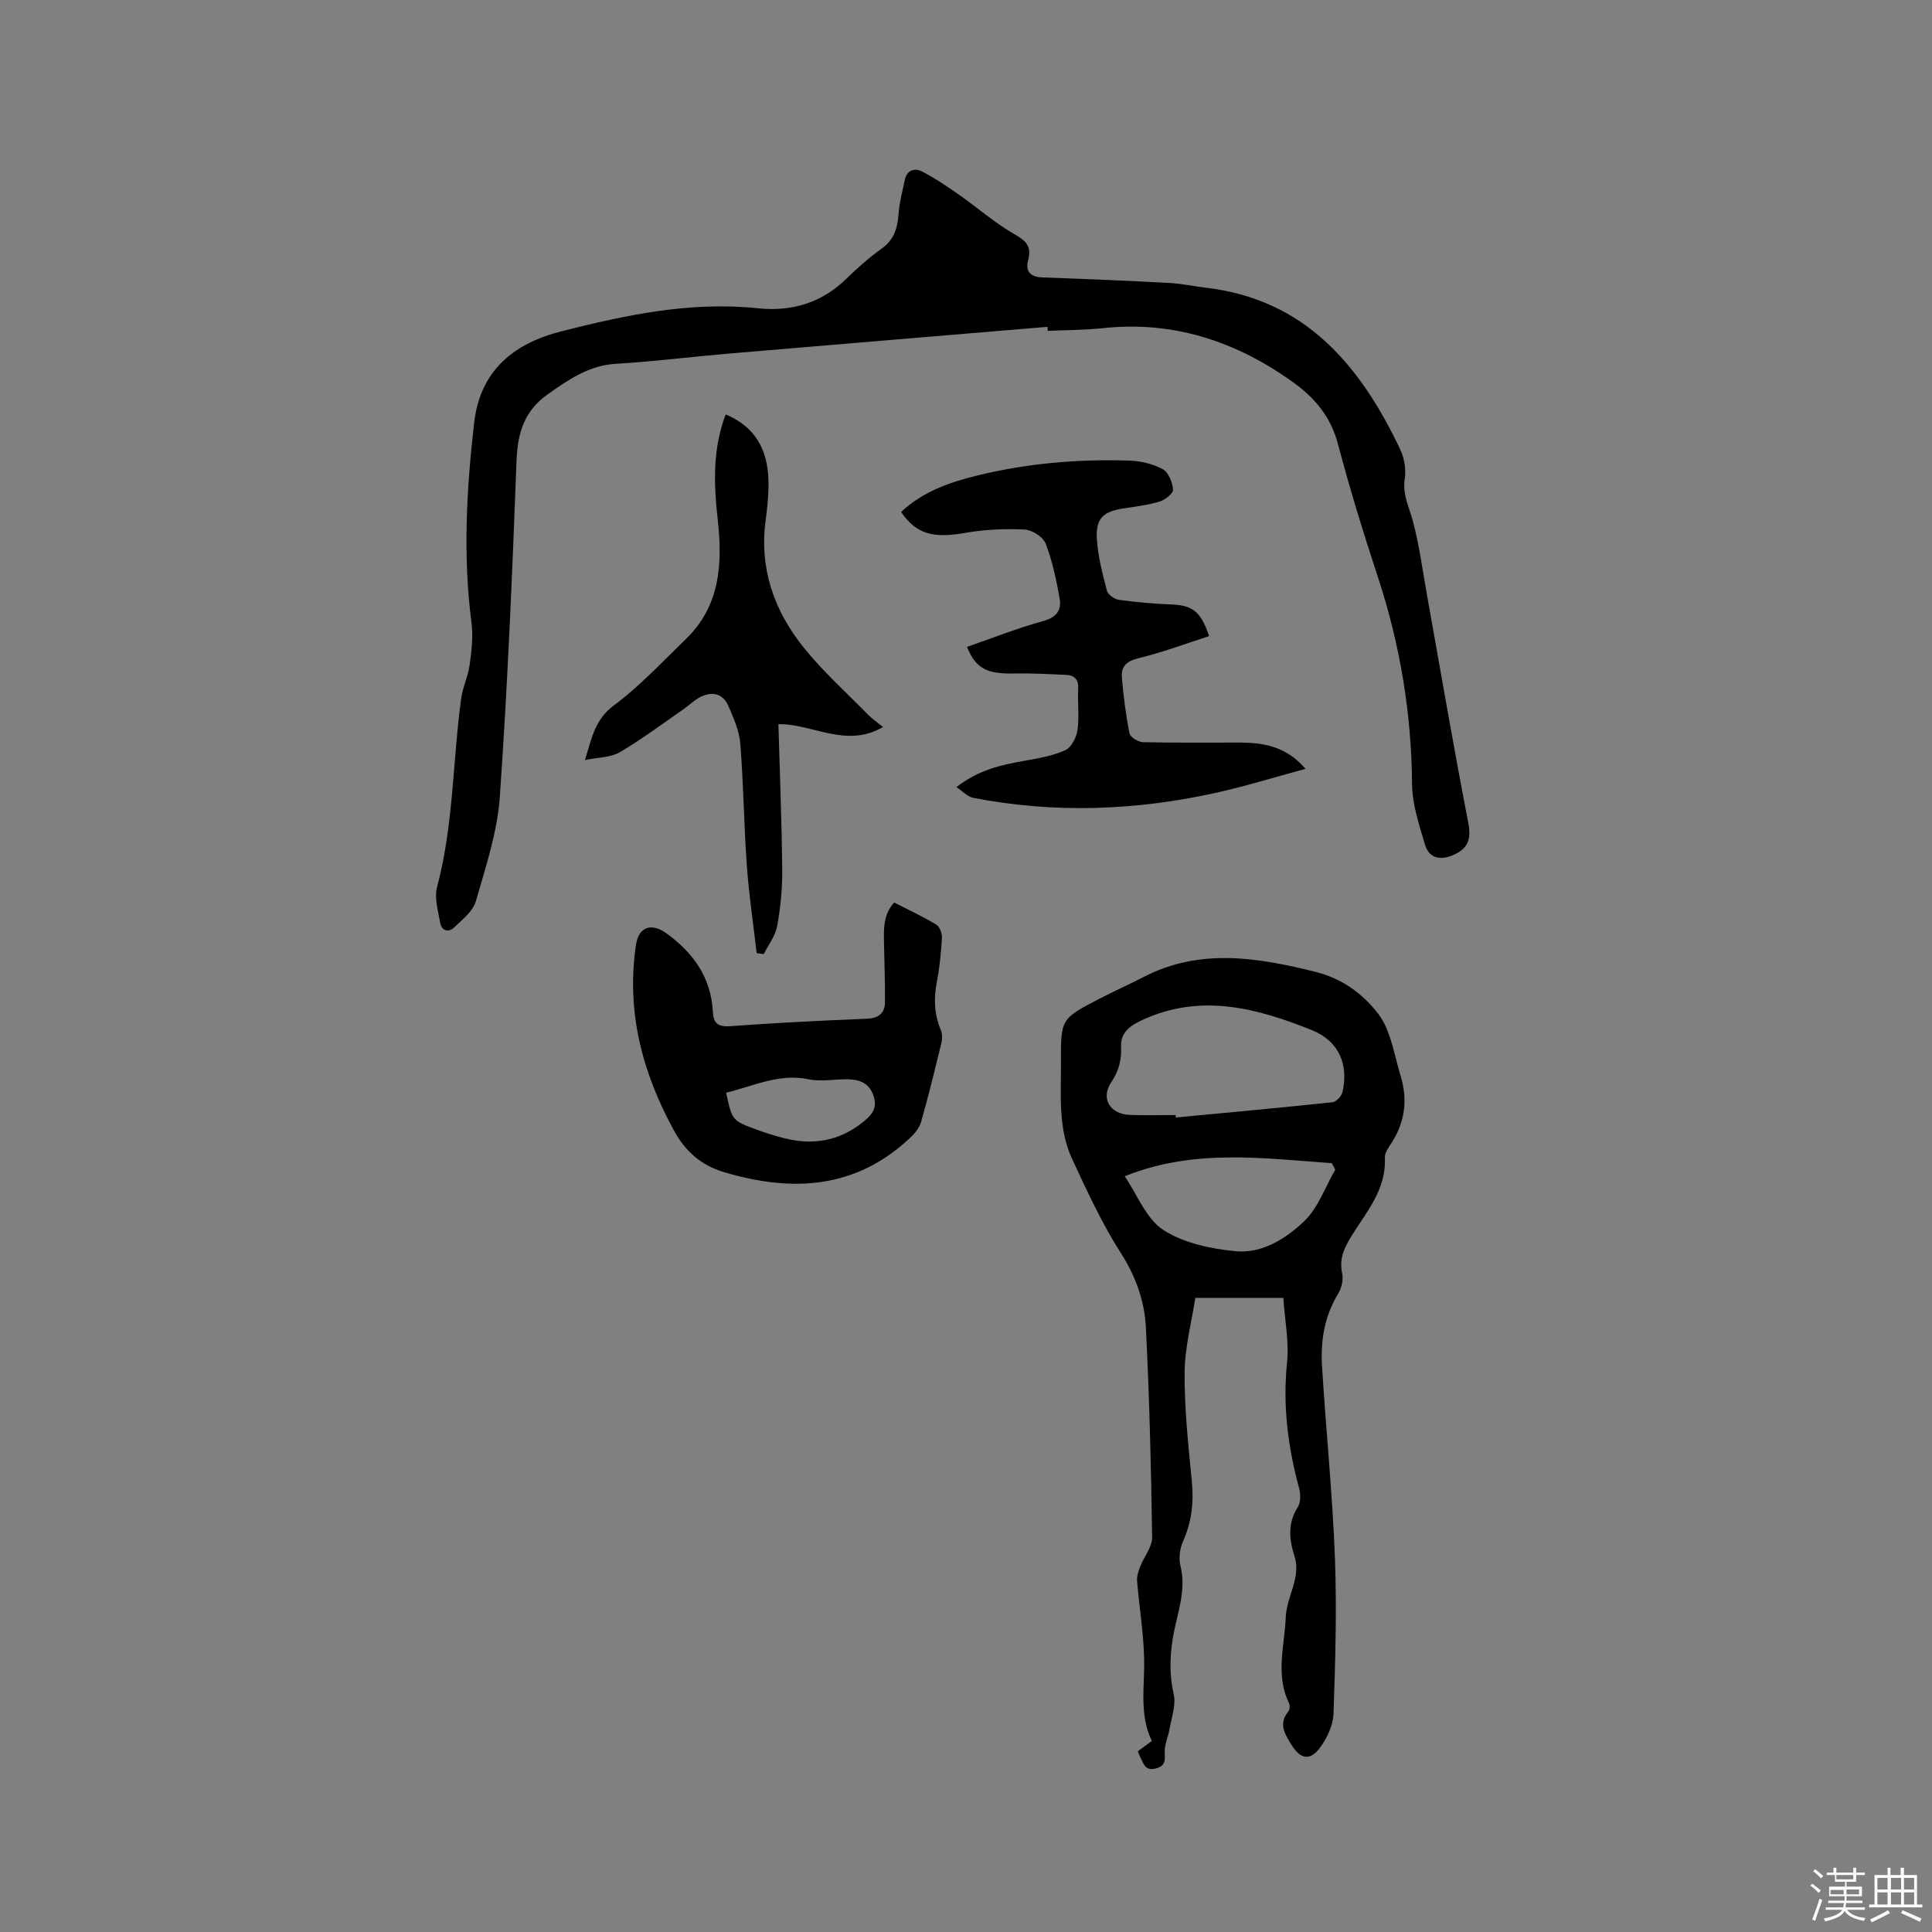 <svg enable-background="new 0 0 400 400" viewBox="0 0 400 400" xmlns="http://www.w3.org/2000/svg"><rect x="0" y="0" width="400" height="400" fill="#808080" stroke="none"/><path d="m374.8 390.4.4-.4c.7.5 1.3 1 1.8 1.4l-.5.5c-.5-.6-1.1-1.1-1.7-1.5zm1 7.3-.6-.3c.5-1.4 1.1-2.8 1.5-4.3.2.1.4.2.6.3-.5 1.3-1 2.8-1.5 4.3zm-.4-10.3.4-.4c.4.3 1 .8 1.7 1.4l-.5.5c-.4-.5-1-1-1.6-1.5zm2.5.3h1.7v-1h.6v1h3.5v-1h.6v1h1.8v.5h-1.8v1.4h-2v1h3.2v2h-3.2v.9h3.3v.5h-3.4c0 .3-.1.6-.1.9h4v.5h-3.7c.7.9 1.9 1.5 3.8 1.7-.1.2-.2.4-.3.6-2.1-.4-3.5-1.1-4-2.1-.4 1-1.8 1.7-4 2.2-.1-.2-.2-.4-.3-.6 2.1-.4 3.4-1 3.8-1.8h-3.4v-.5h3.6c.1-.3.1-.6.2-.9h-3.3v-.5h3.4c0-.3 0-.6 0-.9h-3.2v-2h3.3v-1h-2.1v-1.4h-1.7v-.5zm1.1 3.5v1h2.7c0-.3 0-.4 0-.4 0-.1 0-.2 0-.2 0-.1 0-.2 0-.3h-2.7zm1.2-3v.9h3.5v-.9zm4.7 3h-2.6v.6.4h2.6z" fill="#fbfafc"/><path d="m393.6 386.7h.6v1.5h2.7v6.1h1.1v.6h-11v-.6h1.1v-6.1h2.7v-1.5h.6v1.5h2.1v-1.5zm-2.7 8.8.4.6c-1.2.6-2.5 1.3-3.8 1.9-.1-.2-.2-.4-.3-.6 1.2-.6 2.5-1.2 3.7-1.9zm-2.2-6.7v2.4h2.1v-2.4zm0 3v2.5h2.1v-2.5zm2.8-3v2.4h2.1v-2.4zm0 3v2.5h2.1v-2.5zm6 6.1c-1.4-.7-2.7-1.3-3.9-1.8l.3-.6c1.5.6 2.7 1.2 3.9 1.7zm-1.2-9.1h-2.1v2.4h2.1zm-2.1 3v2.5h2.1v-2.5z" fill="#fbfafc"/><g fill="#010000"><path d="m216.87 67.67c-22.05 1.85-44.11 3.67-66.16 5.55-7.71.66-15.39 1.64-23.11 2.09-5.65.33-9.86 3.26-14.21 6.33-4.87 3.44-6.23 8.02-6.45 13.8-.87 23.2-1.84 46.4-3.46 69.56-.51 7.28-2.92 14.48-4.96 21.58-.6 2.09-2.8 3.82-4.52 5.46-1.16 1.11-2.56.66-2.85-.96-.44-2.45-1.26-5.16-.66-7.42 3.42-12.81 3.22-26.05 4.99-39.04.32-2.34 1.43-4.57 1.75-6.92.39-2.88.76-5.88.39-8.74-1.8-13.88-1.04-27.69.56-41.51 1.26-10.86 8.35-16.39 18-18.84 13.34-3.39 26.8-6.26 40.8-4.78 6.92.73 13.2-1.13 18.34-6.2 2.26-2.23 4.68-4.33 7.26-6.19 2.52-1.82 3.24-4.18 3.45-7.08.17-2.39.81-4.75 1.3-7.11.44-2.09 2.07-2.52 3.6-1.73 2.67 1.38 5.19 3.09 7.66 4.82 3.86 2.7 7.43 5.88 11.51 8.19 2.48 1.4 3.5 2.57 2.76 5.37-.63 2.39.58 3.45 2.96 3.54 8.76.3 17.53.68 26.28 1.14 2.53.13 5.03.7 7.56.99 20.63 2.42 31.96 16.1 40.2 33.38.87 1.83 1.29 4.21.98 6.19-.5 3.29.94 5.91 1.71 8.84 1.35 5.18 2.05 10.53 3 15.82 2.79 15.52 5.43 31.07 8.44 46.55.66 3.41-.04 5.33-3.12 6.68-2.66 1.16-5 .65-5.82-2.09-1.22-4.12-2.66-8.39-2.7-12.6-.12-14.64-2.46-28.81-7.02-42.71-3.01-9.15-5.86-18.36-8.31-27.67-1.48-5.63-4.78-9.58-9.27-12.8-11.77-8.45-24.72-12.79-39.39-11.22-3.78.4-7.61.39-11.42.56-.03-.28-.05-.56-.07-.83z"/><path d="m265.7 268.71c-6.3 0-11.79 0-18.22 0-.76 4.95-2.18 10.22-2.22 15.51-.05 7.49.77 15.01 1.5 22.49.42 4.34-.03 8.38-1.82 12.38-.67 1.5-.93 3.51-.54 5.08 1.33 5.35-.86 10.25-1.63 15.31-.58 3.83-.65 7.44.23 11.28.52 2.25-.46 4.86-.87 7.29-.26 1.54-1.02 3.05-.98 4.56.04 1.72.27 3.03-1.94 3.55-2.19.52-2.44-1.08-3.11-2.32-.19-.36-.31-.75-.52-1.27.96-.7 1.87-1.37 2.9-2.12-2.68-5.53-1.45-11.37-1.6-17.14-.13-5.34-1.02-10.66-1.46-16-.08-.99.3-2.07.67-3.03.79-2.02 2.48-4.01 2.45-5.99-.21-14.5-.57-29.01-1.3-43.49-.27-5.47-2.11-10.57-5.21-15.42-3.91-6.11-6.97-12.8-10.05-19.41-2.95-6.35-2.29-13.27-2.32-20.03-.04-9-.02-9.02 8.01-13.18 3.01-1.56 6.1-2.94 9.11-4.49 11.71-6.05 23.66-4.02 35.6-1.05 5.3 1.32 9.64 4.35 12.96 8.67 1.06 1.37 1.81 3.06 2.37 4.72.91 2.7 1.48 5.52 2.3 8.25 1.45 4.85.88 9.39-1.85 13.68-.62.97-1.49 2.11-1.44 3.13.34 6.62-3.85 11.26-6.97 16.34-1.5 2.44-2.52 4.7-1.86 7.68.28 1.29-.15 3.02-.86 4.19-2.82 4.64-3.64 9.72-3.32 14.95.81 13.21 2.16 26.4 2.67 39.62.41 10.77.08 21.58-.29 32.36-.08 2.36-1.3 4.96-2.72 6.92-2.12 2.93-4.13 2.53-6-.51-1.36-2.22-2.74-4.31-.64-6.86.31-.38.37-1.29.14-1.76-2.85-5.86-.91-11.91-.66-17.86.12-2.72 1.44-5.37 1.97-8.1.27-1.38.3-2.97-.12-4.28-1.15-3.58-1.53-6.92.64-10.34.62-.98.6-2.69.27-3.9-2.32-8.55-3.42-17.13-2.5-26.05.44-4.22-.45-8.59-.77-13.36zm-22.3-37.85c.01.17.02.34.03.51 10.83-1.03 21.66-2.02 32.48-3.17.77-.08 1.85-1.28 2.04-2.13 1.3-5.64-.75-10.53-6.27-12.76-11.4-4.6-23.07-7.73-35.18-2.13-2.45 1.13-4.53 2.53-4.4 5.55.12 2.72-.44 4.99-2.04 7.36-2.24 3.32-.22 6.59 3.83 6.74 3.16.12 6.33.03 9.51.03zm33.05 11.31c-.24-.45-.47-.9-.71-1.35-14.23-1-28.5-3.07-42.89 2.71 2.62 3.83 4.45 8.82 8.02 11.13 4.21 2.73 9.85 3.9 15 4.39 5.45.52 10.41-2.63 14.18-6.24 2.87-2.76 4.31-7.03 6.4-10.64z"/><path d="m250.33 131.7c-4.95 1.59-9.69 3.39-14.57 4.56-2.47.59-3.68 1.7-3.49 3.98.32 3.89.82 7.78 1.58 11.59.16.79 1.79 1.81 2.77 1.83 6.65.16 13.31.06 19.96.08 4.96.01 9.66.73 13.72 5.44-6.48 1.75-12.39 3.59-18.41 4.93-16.73 3.72-33.57 4.35-50.45 1.06-1.11-.22-2.06-1.3-3.43-2.21 4.68-3.6 9.3-4.6 14.01-5.43 2.9-.51 5.88-1.02 8.53-2.21 1.24-.56 2.31-2.62 2.53-4.13.4-2.8 0-5.71.15-8.57.1-1.92-.76-2.81-2.48-2.89-3.58-.17-7.16-.36-10.74-.29-5.65.11-7.93-.95-9.81-5.51 5.27-1.82 10.45-3.88 15.79-5.35 2.8-.77 3.84-2.28 3.39-4.73-.7-3.83-1.49-7.72-2.9-11.33-.53-1.37-2.83-2.82-4.38-2.89-4.06-.19-8.22-.02-12.22.69-6.6 1.18-10.17.31-13.31-4.32 4.43-4.19 9.97-6.13 15.72-7.54 10.35-2.54 20.89-3.44 31.52-3.1 2.35.08 4.88.68 6.92 1.78 1.18.64 2.02 2.71 2.14 4.21.07.78-1.62 2.14-2.75 2.48-2.4.74-4.94 1.04-7.44 1.42-4.19.63-5.82 2.01-5.59 6.2.2 3.65 1.16 7.28 2.08 10.84.21.82 1.59 1.78 2.54 1.91 3.65.5 7.34.8 11.02.96 4.13.19 5.93 1.46 7.6 6.54z"/><path d="m185.12 186.85c2.99 1.54 5.96 2.92 8.74 4.59.7.42 1.21 1.83 1.16 2.74-.18 3.06-.48 6.13-1.06 9.14-.66 3.43-.54 6.69.83 9.94.33.79.31 1.86.1 2.72-1.32 5.45-2.65 10.9-4.18 16.29-.35 1.22-1.31 2.4-2.27 3.3-11.3 10.62-24.4 11.31-38.51 7.12-4.81-1.43-8.05-4.34-10.38-8.6-6.58-12.01-9.93-24.68-7.88-38.45.56-3.78 3.21-4.66 6.33-2.39 5.57 4.05 9.23 9.15 9.59 16.24.12 2.32 1.03 3.17 3.61 2.97 9.4-.7 18.81-1.15 28.23-1.54 2.47-.1 3.79-1.1 3.8-3.51.01-4.12-.12-8.24-.21-12.36-.05-2.84-.14-5.69 2.1-8.2zm-34.78 39.38c1.24 5.75 1.23 5.78 6.32 7.65 1.88.69 3.8 1.29 5.74 1.78 5.88 1.49 11.29.6 16.14-3.24 1.85-1.47 3.23-2.89 2.3-5.58-.89-2.58-2.81-3.31-5.15-3.38-2.74-.08-5.59.55-8.21 0-6.12-1.29-11.36 1.37-17.14 2.77z"/><path d="m150.24 85.8c6.88 2.9 8.99 8.33 8.87 14.96-.04 2.32-.28 4.65-.59 6.96-1.35 9.97 1.76 18.73 7.86 26.33 4.01 4.99 8.85 9.33 13.35 13.93.86.88 1.9 1.57 3.08 2.54-7.66 4.49-14.69-.75-21.65-.58.29 10.17.69 20.16.79 30.16.04 3.89-.35 7.83-1.05 11.65-.37 2.03-1.81 3.86-2.77 5.78-.49-.06-.98-.13-1.47-.19-.69-6.01-1.59-12-2.03-18.03-.6-8.44-.69-16.92-1.36-25.36-.21-2.65-1.38-5.28-2.46-7.77-1.13-2.61-3.38-3.11-5.83-1.86-1.29.66-2.36 1.75-3.57 2.59-4.33 2.99-8.56 6.17-13.09 8.83-1.87 1.09-4.41 1.04-7.21 1.62 1.42-4.63 2.07-8.39 5.97-11.3 5.4-4.01 10.06-9.05 14.93-13.76 7.15-6.91 7.6-15.69 6.58-24.8-.82-7.33-1.06-14.57 1.65-21.7z"/></g></svg>